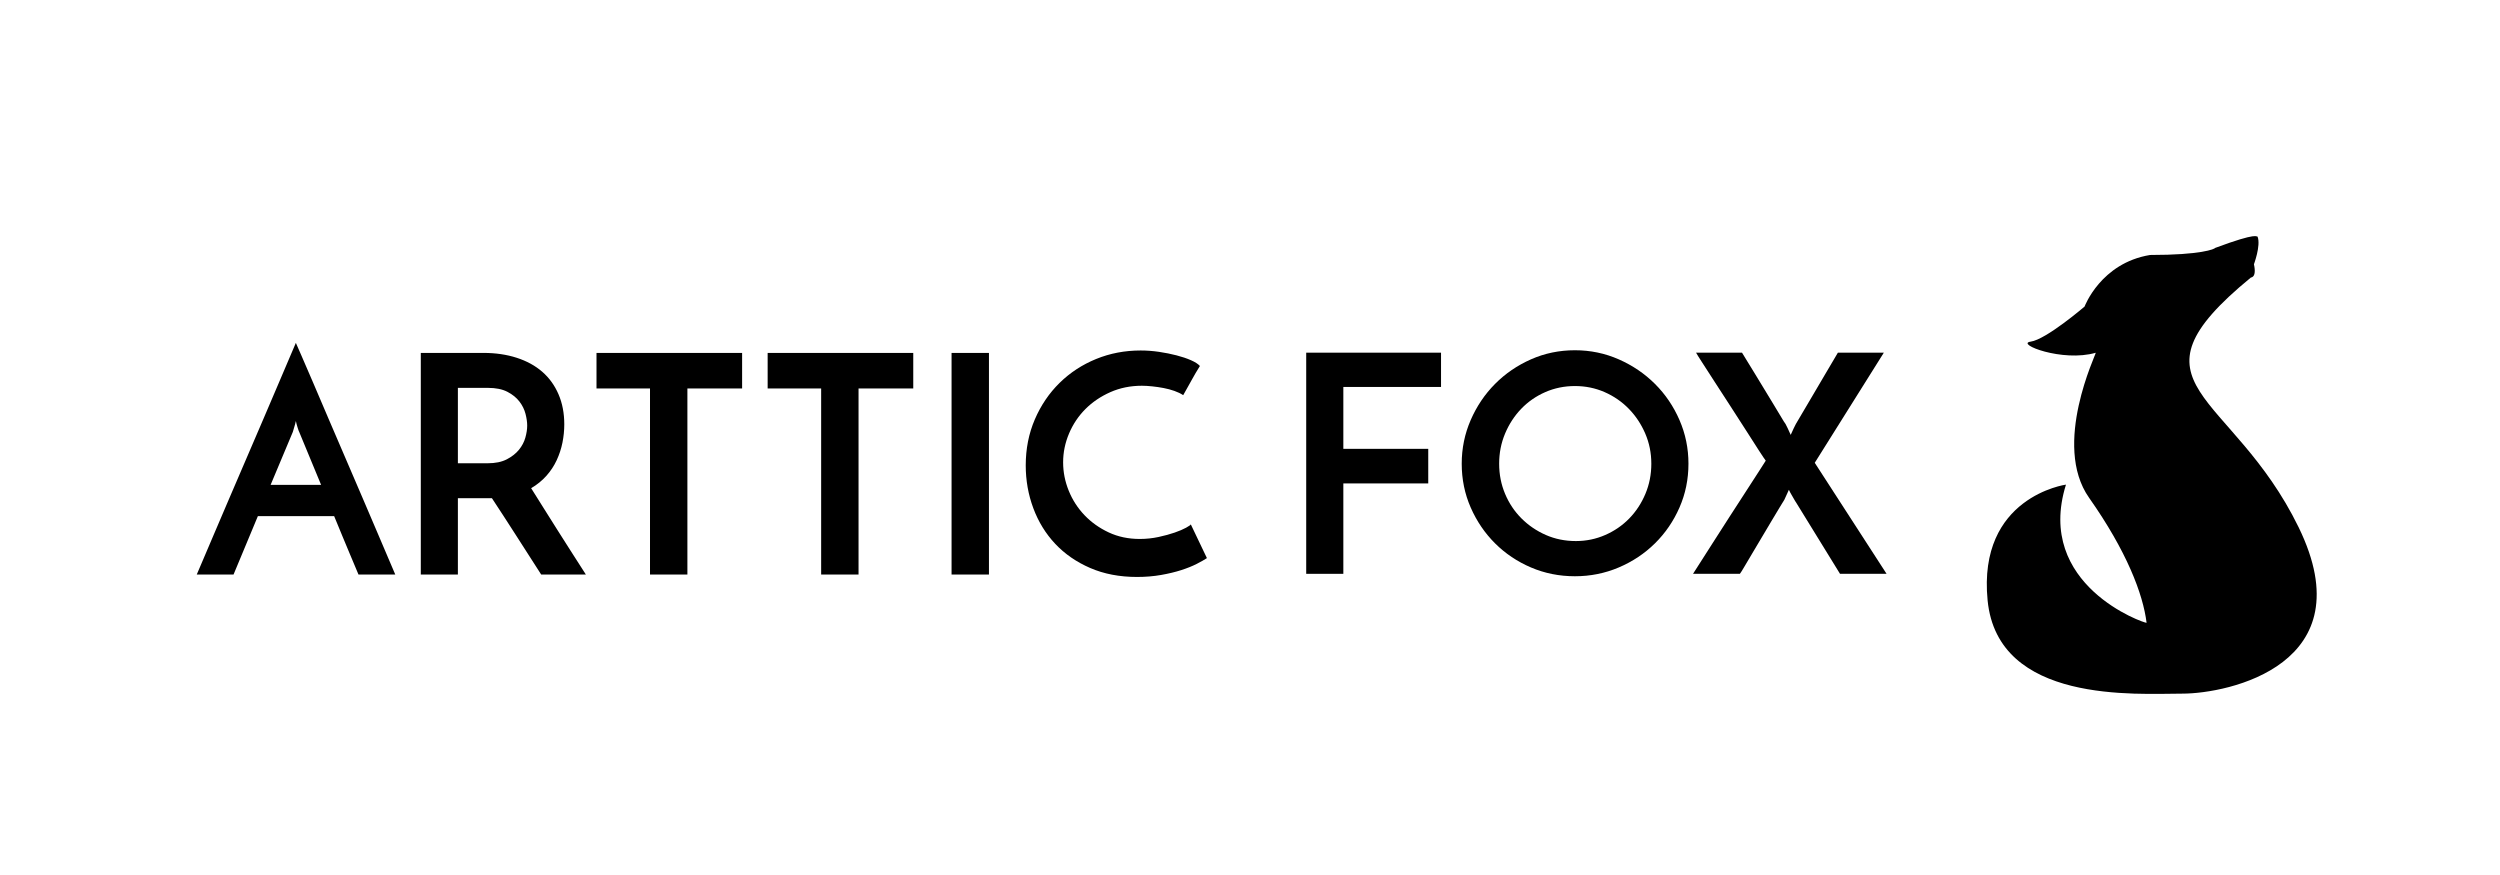 <?xml version="1.0" encoding="UTF-8"?>
<svg width="1080px" height="378px" viewBox="0 0 1080 378" version="1.1" xmlns="http://www.w3.org/2000/svg" xmlns:xlink="http://www.w3.org/1999/xlink">
    <!-- Generator: Sketch 43.2 (39069) - http://www.bohemiancoding.com/sketch -->
    <title>Logo_black</title>
    <desc>Created with Sketch.</desc>
    <defs></defs>
    <g id="Symbols" stroke="none" stroke-width="1" fill="none" fill-rule="evenodd">
        <g id="Logo_black" fill="#000000">
            <path d="M892.499,209.356 C892.499,209.356 854.257,214.582 858.647,259.363 C863.037,304.145 922.987,299.648 942.779,299.648 C962.571,299.648 1021.949,287.146 993.009,227.787 C964.069,168.427 915.077,166.894 972.364,119.911 C972.119,119.823 975.047,120.301 973.706,114.179 C973.586,114.394 976.804,106.088 975.255,102.17 C974.616,102.478 975.908,100.027 956.951,107.103 C956.749,107.572 950.923,110.163 928.834,110.151 C907.51,113.659 900.541,132.425 900.541,132.425 C900.541,132.425 883.953,146.671 877.235,147.59 C870.517,148.509 890.967,156.581 905.354,152.389 C905.759,152.573 886.297,192.067 902.487,215.041 C918.677,238.015 925.811,256.616 927.323,269.052 C926.465,269.322 878.907,252.868 892.499,209.356 Z" id="Path-5"></path>
            <path d="M154.864,248.194 C154.601,247.581 154.142,246.486 153.485,244.911 C152.828,243.335 152.018,241.409 151.055,239.132 C150.092,236.856 149.042,234.339 147.904,231.581 C146.766,228.824 145.584,225.956 144.358,222.98 L111.396,222.98 L100.89,248.194 L85,248.194 C85.35,247.406 86.182,245.458 87.495,242.35 C88.808,239.242 90.45,235.39 92.42,230.793 C94.39,226.197 96.578,221.076 98.986,215.429 C101.393,209.782 103.867,204.025 106.406,198.16 C108.945,192.294 111.418,186.538 113.825,180.891 C116.233,175.244 118.422,170.122 120.392,165.526 C122.361,160.93 124.003,157.077 125.316,153.97 C126.629,150.862 127.461,148.914 127.811,148.126 C128.161,148.914 129.015,150.862 130.372,153.97 C131.729,157.077 133.392,160.93 135.362,165.526 C137.332,170.122 139.521,175.244 141.928,180.891 C144.336,186.538 146.809,192.294 149.348,198.16 C151.887,204.025 154.36,209.782 156.768,215.429 C159.176,221.076 161.364,226.197 163.334,230.793 C165.304,235.39 166.945,239.242 168.259,242.35 C169.572,245.458 170.404,247.406 170.754,248.194 L154.864,248.194 Z M116.911,209.453 L138.711,209.453 L129.256,186.603 C129.168,186.516 128.949,185.925 128.599,184.83 C128.249,183.736 127.986,182.751 127.811,181.876 C127.636,182.751 127.374,183.736 127.023,184.83 C126.673,185.925 126.498,186.516 126.498,186.603 L116.911,209.453 Z M181.785,248.194 L181.785,152.459 L208.837,152.459 C214.09,152.459 218.884,153.16 223.217,154.56 C227.551,155.961 231.228,157.975 234.248,160.601 C237.269,163.228 239.611,166.467 241.274,170.319 C242.938,174.171 243.769,178.505 243.769,183.32 C243.769,185.947 243.507,188.573 242.981,191.2 C242.456,193.826 241.624,196.365 240.486,198.816 C239.348,201.268 237.86,203.522 236.021,205.579 C234.183,207.637 231.994,209.41 229.455,210.898 C231.381,213.962 233.264,216.961 235.102,219.894 C236.941,222.826 238.801,225.781 240.683,228.758 C242.566,231.735 244.514,234.799 246.527,237.95 C248.541,241.102 250.729,244.517 253.093,248.194 L233.789,248.194 C229.849,242.065 226.128,236.265 222.626,230.793 C219.124,225.322 215.754,220.134 212.515,215.232 L197.806,215.232 L197.806,248.194 L181.785,248.194 Z M197.806,200.13 L210.676,200.13 C214.003,200.13 216.761,199.56 218.949,198.422 C221.138,197.284 222.889,195.905 224.202,194.286 C225.516,192.666 226.435,190.915 226.96,189.033 C227.485,187.15 227.748,185.421 227.748,183.845 C227.748,182.357 227.507,180.672 227.026,178.79 C226.544,176.907 225.669,175.134 224.399,173.471 C223.13,171.808 221.401,170.407 219.212,169.269 C217.023,168.13 214.222,167.561 210.807,167.561 L197.806,167.561 L197.806,200.13 Z M320.593,152.459 L320.593,167.824 L296.955,167.824 L296.955,248.194 L280.802,248.194 L280.802,167.824 L257.69,167.824 L257.69,152.459 L320.593,152.459 Z M394.528,152.459 L394.528,167.824 L370.89,167.824 L370.89,248.194 L354.737,248.194 L354.737,167.824 L331.624,167.824 L331.624,152.459 L394.528,152.459 Z M411.075,152.459 L427.227,152.459 L427.227,248.194 L411.075,248.194 L411.075,152.459 Z M521.386,241.102 C520.335,241.803 518.869,242.634 516.987,243.597 C515.104,244.56 512.872,245.458 510.289,246.29 C507.706,247.121 504.796,247.822 501.556,248.391 C498.317,248.96 494.859,249.244 491.182,249.244 C483.652,249.244 476.911,247.953 470.958,245.37 C465.005,242.788 459.971,239.308 455.856,234.93 C451.741,230.553 448.589,225.431 446.401,219.565 C444.212,213.7 443.118,207.527 443.118,201.049 C443.118,193.87 444.431,187.238 447.057,181.153 C449.684,175.069 453.251,169.816 457.76,165.395 C462.269,160.973 467.522,157.537 473.519,155.086 C479.516,152.634 485.929,151.409 492.758,151.409 C495.384,151.409 498.032,151.606 500.703,152 C503.373,152.394 505.89,152.897 508.254,153.51 C510.618,154.123 512.697,154.823 514.492,155.611 C516.286,156.399 517.578,157.231 518.366,158.106 C517.578,159.332 516.965,160.339 516.527,161.127 C516.089,161.915 515.63,162.724 515.148,163.556 C514.667,164.388 514.141,165.329 513.572,166.38 C513.003,167.43 512.193,168.875 511.143,170.713 C510.092,170.013 508.823,169.4 507.334,168.875 C505.846,168.349 504.292,167.934 502.672,167.627 C501.053,167.321 499.411,167.08 497.748,166.905 C496.084,166.73 494.596,166.642 493.283,166.642 C488.38,166.642 483.85,167.561 479.691,169.4 C475.532,171.238 471.943,173.668 468.922,176.688 C465.902,179.709 463.538,183.233 461.831,187.26 C460.124,191.287 459.27,195.446 459.27,199.736 C459.27,203.938 460.08,208.031 461.7,212.014 C463.319,215.998 465.596,219.522 468.529,222.586 C471.461,225.65 474.941,228.123 478.969,230.005 C482.996,231.888 487.461,232.829 492.364,232.829 C495.165,232.829 497.879,232.544 500.506,231.975 C503.132,231.406 505.452,230.772 507.466,230.071 C509.479,229.371 511.121,228.67 512.39,227.97 C513.66,227.27 514.338,226.788 514.426,226.525 L521.386,241.102 Z" id="ARTTIC-FOX-Copy"></path>
            <g id="Group" transform="translate(564, 151)">
                <polygon id="Path" points="0.283 96.892 0.283 1.355 58.525 1.355 58.525 16.164 16.322 16.164 16.322 42.898 53.003 42.898 53.003 57.838 16.322 57.838 16.322 96.892"></polygon>
                <path d="M67.465,49.32 C67.465,42.68 68.758,36.389 71.343,30.448 C73.929,24.507 77.435,19.309 81.861,14.853 C86.287,10.398 91.459,6.859 97.375,4.238 C103.291,1.617 109.624,0.307 116.373,0.307 C123.034,0.307 129.344,1.617 135.305,4.238 C141.265,6.859 146.48,10.398 150.95,14.853 C155.42,19.309 158.948,24.507 161.533,30.448 C164.119,36.389 165.412,42.68 165.412,49.32 C165.412,56.047 164.119,62.359 161.533,68.257 C158.948,74.154 155.42,79.309 150.95,83.721 C146.48,88.133 141.265,91.606 135.305,94.139 C129.344,96.673 123.034,97.94 116.373,97.94 C109.624,97.94 103.291,96.673 97.375,94.139 C91.459,91.606 86.287,88.133 81.861,83.721 C77.435,79.309 73.929,74.154 71.343,68.257 C68.758,62.359 67.465,56.047 67.465,49.32 Z M83.636,49.32 C83.636,53.95 84.491,58.297 86.2,62.359 C87.909,66.422 90.275,69.96 93.299,72.975 C96.323,75.989 99.829,78.37 103.817,80.117 C107.805,81.864 112.122,82.738 116.767,82.738 C121.237,82.738 125.466,81.864 129.454,80.117 C133.442,78.37 136.904,75.989 139.84,72.975 C142.777,69.96 145.099,66.422 146.808,62.359 C148.518,58.297 149.372,53.95 149.372,49.32 C149.372,44.689 148.496,40.343 146.743,36.28 C144.99,32.218 142.623,28.657 139.643,25.6 C136.663,22.542 133.179,20.139 129.191,18.392 C125.203,16.644 120.93,15.771 116.373,15.771 C111.815,15.771 107.542,16.644 103.554,18.392 C99.566,20.139 96.104,22.542 93.168,25.6 C90.232,28.657 87.909,32.218 86.2,36.28 C84.491,40.343 83.636,44.689 83.636,49.32 Z" id="Combined-Shape"></path>
                <path d="M198.806,48.009 C198.455,47.572 197.513,46.175 195.979,43.816 C194.445,41.457 192.626,38.617 190.523,35.297 C188.419,31.977 186.14,28.439 183.686,24.682 C181.232,20.925 178.953,17.409 176.85,14.133 C174.746,10.856 172.928,8.039 171.394,5.68 C169.86,3.321 168.961,1.879 168.698,1.355 L188.551,1.355 C188.814,1.792 189.427,2.797 190.391,4.369 C191.356,5.942 192.495,7.798 193.81,9.939 C195.124,12.079 196.505,14.351 197.951,16.754 C199.397,19.156 200.778,21.428 202.092,23.568 C203.407,25.709 204.525,27.565 205.445,29.138 C206.365,30.711 207.001,31.715 207.351,32.152 C207.439,32.239 207.746,32.851 208.272,33.987 C208.797,35.123 209.236,36.084 209.586,36.87 C209.937,36.084 210.375,35.123 210.901,33.987 C211.427,32.851 211.734,32.239 211.821,32.152 C212.084,31.715 212.676,30.711 213.596,29.138 C214.517,27.565 215.612,25.709 216.883,23.568 C218.154,21.428 219.491,19.156 220.893,16.754 C222.295,14.351 223.632,12.079 224.903,9.939 C226.174,7.798 227.269,5.942 228.19,4.369 C229.11,2.797 229.702,1.792 229.964,1.355 L249.817,1.355 L219.973,48.927 L251,96.892 L230.885,96.892 L212.084,66.357 C211.997,66.269 211.799,65.963 211.493,65.439 C211.186,64.915 210.857,64.347 210.507,63.735 L209.455,61.901 C209.104,61.289 208.885,60.852 208.797,60.59 C208.447,61.464 208.031,62.381 207.548,63.342 C207.066,64.303 206.825,64.828 206.825,64.915 C206.475,65.439 205.817,66.509 204.853,68.126 C203.889,69.742 202.75,71.642 201.435,73.826 C200.12,76.011 198.718,78.37 197.228,80.903 C195.738,83.437 194.336,85.796 193.021,87.98 C191.706,90.164 190.567,92.086 189.603,93.746 C188.638,95.406 187.981,96.455 187.63,96.892 L167.384,96.892 C167.734,96.367 168.698,94.86 170.276,92.37 C171.854,89.88 173.738,86.932 175.929,83.524 C178.121,80.117 180.487,76.426 183.029,72.45 C185.571,68.475 187.959,64.784 190.194,61.377 C192.429,57.969 194.336,55.021 195.913,52.531 C197.491,50.041 198.455,48.534 198.806,48.009 Z" id="Path"></path>
            </g>
        </g>
    </g>
</svg>